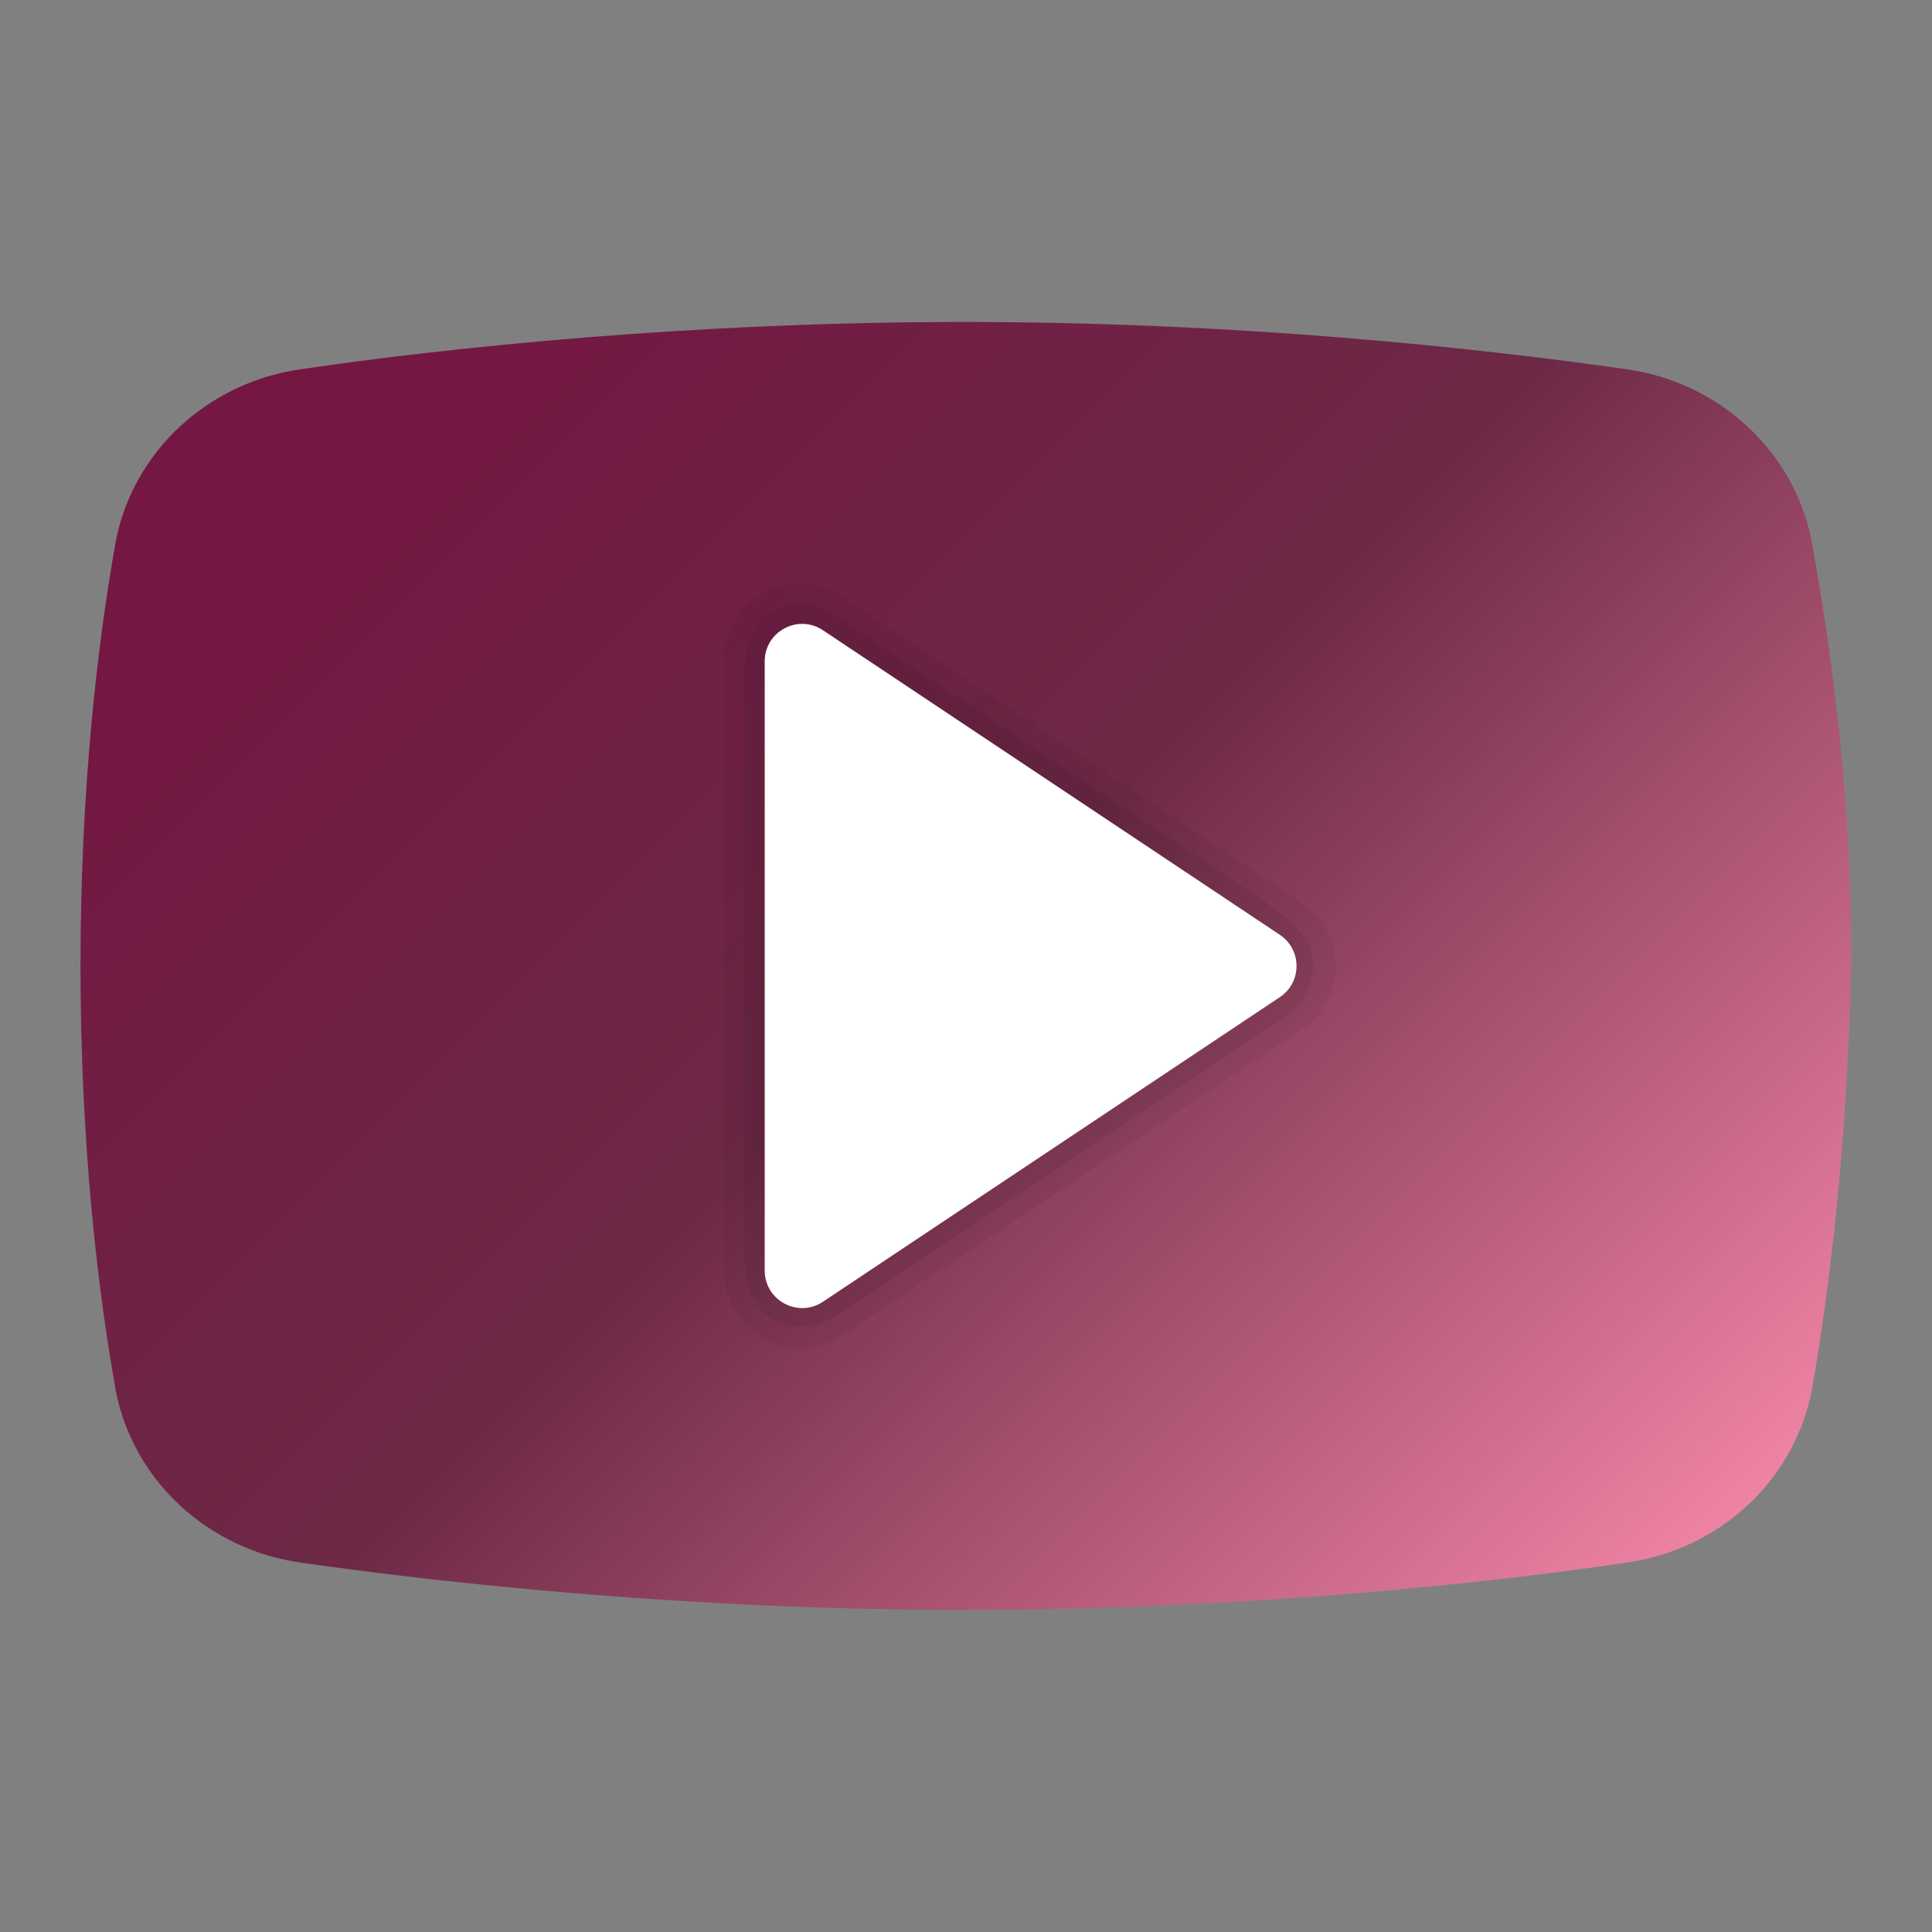 <svg xmlns="http://www.w3.org/2000/svg" xmlns:xlink="http://www.w3.org/1999/xlink" viewBox="0,0,256,256" width="240px" height="240px" fill-rule="nonzero"><rect x="0" y="0" width="256" height="256" fill="#808080" stroke="none"/><defs><linearGradient x1="9.816" y1="9.871" x2="41.246" y2="41.301" gradientUnits="userSpaceOnUse" id="color-1"><stop offset="0" stop-color="#741743"></stop><stop offset="0.443" stop-color="#6d2946"></stop><stop offset="1" stop-color="#f688a9"></stop></linearGradient></defs><g fill="none" fill-rule="nonzero" stroke="none" stroke-width="1" stroke-linecap="butt" stroke-linejoin="miter" stroke-miterlimit="10" stroke-dasharray="" stroke-dashoffset="0" font-family="none" font-weight="none" font-size="none" text-anchor="none" style="mix-blend-mode: normal"><g transform="scale(5.333,5.333)"><path d="M45.012,34.56c-0.439,2.24 -2.304,3.947 -4.608,4.267c-3.621,0.533 -9.656,1.173 -16.459,1.173c-6.693,0 -12.728,-0.64 -16.459,-1.173c-2.304,-0.32 -4.17,-2.027 -4.608,-4.267c-0.439,-2.453 -0.878,-6.08 -0.878,-10.56c0,-4.48 0.439,-8.107 0.878,-10.56c0.439,-2.24 2.304,-3.947 4.608,-4.267c3.621,-0.533 9.656,-1.173 16.459,-1.173c6.803,0 12.728,0.64 16.459,1.173c2.304,0.32 4.17,2.027 4.608,4.267c0.439,2.453 0.988,6.08 0.988,10.56c-0.11,4.48 -0.549,8.107 -0.988,10.56z" fill="url(#color-1)"></path><path d="M32.352,22.44l-11.436,-7.624c-0.577,-0.385 -1.314,-0.421 -1.925,-0.093c-0.611,0.327 -0.991,0.96 -0.991,1.653v15.248c0,0.693 0.38,1.327 0.991,1.654c0.278,0.149 0.581,0.222 0.884,0.222c0.364,0 0.726,-0.106 1.04,-0.315l11.436,-7.624c0.523,-0.349 0.835,-0.932 0.835,-1.56c0.001,-0.629 -0.312,-1.212 -0.834,-1.561z" fill="#000000" opacity="0.05"></path><path d="M20.681,15.237l10.79,7.194c0.689,0.495 1.153,0.938 1.153,1.513c0,0.575 -0.224,0.976 -0.715,1.334c-0.371,0.27 -11.045,7.364 -11.045,7.364c-0.901,0.604 -2.364,0.476 -2.364,-1.499v-14.399c0,-2.005 1.584,-1.905 2.181,-1.507z" fill="#000000" opacity="0.07"></path><path d="M19,31.568v-15.135c0,-0.743 0.828,-1.187 1.447,-0.774l11.352,7.568c0.553,0.368 0.553,1.18 0,1.549l-11.352,7.568c-0.619,0.411 -1.447,-0.032 -1.447,-0.776z" fill="#ffffff"></path></g></g></svg>